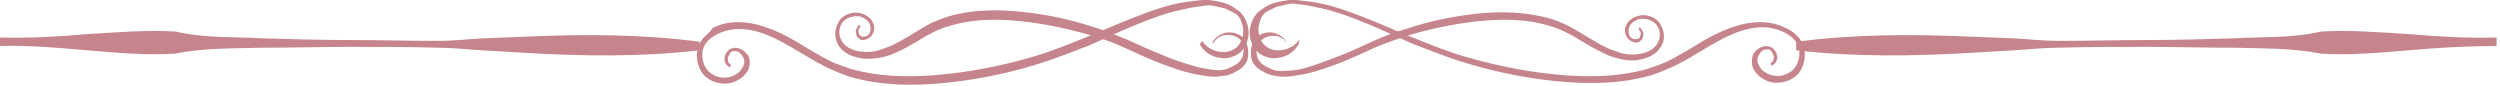 <?xml version="1.0" encoding="utf-8"?>
<!-- Generator: Adobe Illustrator 25.4.1, SVG Export Plug-In . SVG Version: 6.00 Build 0)  -->
<svg version="1.1" id="Layer_1" xmlns="http://www.w3.org/2000/svg" xmlns:xlink="http://www.w3.org/1999/xlink" x="0px" y="0px"
	 viewBox="0 0 293.4 10.1" style="enable-background:new 0 0 293.4 10.1;" xml:space="preserve">
<style type="text/css">
	.st0{fill:#C6858C;}
</style>
<g id="BACGROUND">
</g>
<g id="OBJECTS">
	<g>
		<g>
			<path class="st0" d="M152.4,5.2c-0.5,0.9-1.4,1.5-2.5,1.6c-0.5,0.1-1,0-1.5-0.2s-0.9-0.5-1.2-1c-0.6-0.9-0.7-2-0.3-3
				c0.2-0.5,0.5-1,0.9-1.3s0.8-0.6,1.3-0.8s1-0.3,1.5-0.4c0.3,0,0.5-0.1,0.8-0.1s0.5,0,0.7,0c1,0.1,1.9,0.2,2.9,0.4
				c1.9,0.4,3.7,1.1,5.5,1.8s3.5,1.5,5.3,2.2c1.7,0.7,3.5,1.4,5.3,2c3.6,1.1,7.3,1.9,11.1,2.3c3.7,0.4,7.5,0.4,11.1-0.6
				c0.9-0.3,1.8-0.6,2.6-1s1.6-0.9,2.5-1.4c1.6-1,3.3-2,5.2-2.6c0.9-0.3,1.9-0.5,3-0.5c1,0,2,0.2,3,0.7c0.5,0.2,0.9,0.5,1.3,0.9
				c0.4,0.4,0.7,0.9,0.8,1.4c0.3,1,0,2.2-0.6,3c-0.7,0.8-1.8,1.2-2.9,1.1c-1-0.1-2.1-0.8-2.5-1.8c-0.1-0.3-0.1-0.5-0.1-0.8
				s0.1-0.6,0.2-0.8c0.3-0.5,0.8-0.8,1.4-0.9c0.3,0,0.6,0.1,0.8,0.2c0.2,0.2,0.4,0.4,0.5,0.7c0.1,0.3,0.1,0.6,0,0.8
				c-0.1,0.3-0.3,0.5-0.6,0.6l-0.1-0.3c0.3-0.1,0.5-0.6,0.3-1c-0.1-0.2-0.2-0.4-0.3-0.5s-0.3-0.1-0.5-0.1c-0.4,0-0.7,0.3-0.9,0.7
				c-0.2,0.3-0.2,0.8,0,1.1c0.2,0.4,0.4,0.7,0.8,0.9c0.3,0.2,0.8,0.4,1.2,0.4c0.8,0.1,1.7-0.3,2.2-0.9s0.7-1.6,0.5-2.4
				s-0.9-1.4-1.7-1.8c-0.8-0.4-1.7-0.6-2.6-0.6c-0.9,0-1.8,0.2-2.7,0.5c-1.7,0.6-3.3,1.6-5,2.6c-0.8,0.5-1.7,1-2.5,1.4
				c-0.9,0.4-1.8,0.8-2.7,1.1c-3.8,1.1-7.7,1.1-11.5,0.7c-3.8-0.4-7.6-1.2-11.3-2.4c-1.8-0.6-3.6-1.3-5.4-2
				c-1.8-0.8-3.5-1.6-5.2-2.3S157,1.4,155.2,1c-0.9-0.2-1.8-0.4-2.8-0.5c-0.5-0.1-0.9-0.1-1.3,0c-0.4,0.1-0.9,0.2-1.3,0.3
				c-0.4,0.2-0.8,0.4-1.2,0.6c-0.3,0.2-0.6,0.6-0.7,1c-0.3,0.8-0.3,1.7,0.2,2.5c0.4,0.7,1.3,1.1,2.2,1s1.7-0.5,2.2-1.3L152.4,5.2z"
				/>
			<path class="st0" d="M140.8,5.2c0.5,0.9,1.4,1.5,2.5,1.6c0.5,0.1,1,0,1.5-0.2s0.9-0.5,1.2-1c0.6-0.9,0.7-2,0.3-3
				c-0.2-0.5-0.5-1-0.9-1.3s-0.8-0.6-1.3-0.8s-1-0.3-1.5-0.4c-0.3,0-0.5-0.1-0.8-0.1s-0.5,0-0.7,0c-1,0.1-1.9,0.2-2.9,0.4
				c-1.9,0.4-3.7,1.1-5.5,1.8s-3.5,1.5-5.3,2.2c-1.7,0.7-3.5,1.4-5.3,2c-3.6,1.1-7.3,1.9-11.1,2.3c-3.7,0.4-7.5,0.4-11.1-0.6
				c-0.9-0.3-1.8-0.6-2.6-1c-0.8-0.4-1.6-0.9-2.5-1.4c-1.6-1-3.3-2-5.2-2.6c-0.9-0.3-1.9-0.5-3-0.5c-1,0-2,0.2-3,0.7
				c-0.1,0.3-0.6,0.7-0.9,1c-0.4,0.4-0.7,0.9-0.8,1.4c-0.3,1,0,2.2,0.6,3c0.7,0.8,1.8,1.2,2.9,1.1c1-0.1,2.1-0.8,2.5-1.8
				c0-0.1,0.1-0.4,0.1-0.7c0-0.3-0.1-0.6-0.2-0.8C87.4,6,87,5.7,86.4,5.6c-0.3,0-0.6,0.1-0.8,0.2c-0.2,0.2-0.4,0.4-0.5,0.7
				c-0.1,0.3-0.1,0.6,0,0.8c0.1,0.3,0.3,0.5,0.6,0.6l0.1-0.3c-0.3-0.1-0.5-0.6-0.3-1c0.1-0.2,0.2-0.4,0.3-0.5C85.9,6,86.1,6,86.3,6
				c0.4,0,0.7,0.3,0.9,0.7c0.2,0.3,0.2,0.8,0,1.1c-0.2,0.4-0.4,0.7-0.8,0.9c-0.3,0.2-0.8,0.4-1.2,0.4c-0.8,0.1-1.7-0.3-2.2-0.9
				c-0.5-0.6-0.7-1.6-0.5-2.4s0.9-1.4,1.7-1.8c0.8-0.4,1.7-0.6,2.6-0.6s1.8,0.2,2.7,0.5c1.7,0.6,3.3,1.6,5,2.6
				c0.8,0.5,1.7,1,2.5,1.4c0.9,0.4,1.8,0.8,2.7,1.1c3.8,1.1,7.7,1.1,11.5,0.7c3.8-0.4,7.6-1.2,11.3-2.4c1.8-0.6,3.6-1.3,5.4-2
				c1.8-0.8,3.5-1.6,5.2-2.3s3.5-1.4,5.3-1.8c0.9-0.2,1.8-0.4,2.8-0.5c0.5-0.1,0.9-0.1,1.3,0c0.4,0.1,0.9,0.2,1.3,0.3
				c0.4,0.2,0.8,0.4,1.2,0.6c0.3,0.2,0.6,0.6,0.7,1c0.3,0.8,0.3,1.7-0.2,2.5c-0.4,0.7-1.3,1.1-2.2,1s-1.7-0.5-2.2-1.3L140.8,5.2z"/>
		</g>
		<g>
			<path class="st0" d="M142.3,5c0.3-0.7,1.1-1.1,1.8-1.2c0.4,0,0.8,0,1.1,0.2c0.4,0.1,0.7,0.4,0.9,0.7c0.4,0.7,0.5,1.5,0.3,2.3
				c-0.1,0.4-0.4,0.7-0.7,1c-0.3,0.2-0.6,0.4-1,0.6c-0.3,0.1-0.7,0.3-1.1,0.3c-0.2,0-0.4,0-0.6,0.1c-0.2,0-0.4,0-0.6,0
				c-0.7,0-1.4-0.2-2.2-0.3c-1.4-0.3-2.8-0.8-4.1-1.3s-2.6-1.1-3.9-1.7c-1.3-0.6-2.6-1.1-4-1.5c-2.7-0.8-5.5-1.4-8.3-1.7
				s-5.6-0.3-8.3,0.5c-0.7,0.2-1.3,0.4-1.9,0.7s-1.2,0.6-1.8,1c-1.2,0.7-2.5,1.5-3.9,1.9c-0.7,0.2-1.5,0.3-2.2,0.3
				c-0.8,0-1.5-0.2-2.2-0.5c-0.3-0.2-0.7-0.4-0.9-0.7c-0.3-0.3-0.5-0.7-0.6-1.1c-0.2-0.8,0-1.6,0.5-2.3c0.5-0.6,1.4-0.9,2.1-0.8
				c0.8,0.1,1.6,0.6,1.8,1.3c0.1,0.2,0.1,0.4,0.1,0.6s-0.1,0.4-0.2,0.6c-0.2,0.4-0.6,0.6-1,0.7c-0.2,0-0.4,0-0.6-0.2
				c-0.2-0.1-0.3-0.3-0.3-0.5c-0.1-0.2-0.1-0.4,0-0.6c0.1-0.2,0.2-0.4,0.4-0.5l0.1,0.3c-0.3,0.1-0.3,0.5-0.2,0.7
				c0,0.1,0.1,0.3,0.2,0.3c0.1,0.1,0.2,0.1,0.4,0.1c0.3,0,0.6-0.2,0.7-0.5s0.1-0.6,0-0.9s-0.3-0.5-0.6-0.7c-0.3-0.2-0.6-0.3-0.9-0.3
				c-0.6,0-1.3,0.2-1.7,0.7c-0.4,0.5-0.5,1.2-0.3,1.8s0.7,1.1,1.2,1.3c0.6,0.3,1.3,0.4,1.9,0.4c0.7,0,1.3-0.1,2-0.4
				c1.3-0.4,2.5-1.2,3.7-1.9c0.6-0.4,1.2-0.7,1.9-1.1c0.7-0.3,1.4-0.6,2.1-0.8c2.8-0.8,5.8-0.8,8.6-0.5c2.9,0.3,5.7,0.9,8.4,1.8
				c1.4,0.4,2.7,1,4,1.5c1.3,0.6,2.6,1.2,3.9,1.7c1.3,0.6,2.6,1,4,1.4c0.7,0.2,1.4,0.3,2.1,0.4c0.4,0,0.7,0.1,1,0
				c0.3,0,0.7-0.1,1-0.3c0.3-0.1,0.6-0.3,0.9-0.5c0.2-0.2,0.4-0.4,0.5-0.7c0.2-0.6,0.2-1.3-0.1-1.8c-0.3-0.6-1-0.8-1.7-0.8
				s-1.3,0.4-1.6,1L142.3,5z"/>
			<path class="st0" d="M151,5c-0.3-0.7-1.1-1.1-1.8-1.2c-0.4,0-0.8,0-1.1,0.2c-0.4,0.1-0.7,0.4-0.9,0.7c-0.4,0.7-0.5,1.5-0.3,2.3
				c0.1,0.4,0.4,0.7,0.7,1c0.3,0.2,0.6,0.4,1,0.6c0.3,0.1,0.7,0.3,1.1,0.3c0.2,0,0.4,0.1,0.6,0.1c0.2,0,0.4,0,0.6,0
				c0.7,0,1.4-0.2,2.2-0.3c1.4-0.3,2.8-0.8,4.1-1.3s2.6-1.1,3.9-1.7c1.3-0.6,2.6-1,4-1.5c2.7-0.8,5.5-1.4,8.3-1.7s5.7-0.3,8.3,0.5
				c0.7,0.2,1.3,0.4,1.9,0.7c0.6,0.3,1.2,0.6,1.8,1c1.2,0.7,2.5,1.5,3.9,2c0.7,0.2,1.5,0.4,2.2,0.4c0.8,0,1.5-0.2,2.2-0.5
				c0.3-0.2,0.7-0.4,0.9-0.7c0.3-0.3,0.5-0.7,0.6-1c0.2-0.8,0-1.6-0.5-2.3c-0.5-0.6-1.4-0.9-2.1-0.8c-0.8,0.1-1.6,0.6-1.8,1.3
				c-0.1,0.2-0.1,0.4-0.1,0.6s0.1,0.4,0.2,0.6c0.2,0.4,0.6,0.6,1,0.7c0.2,0,0.4,0,0.6-0.2c0.2-0.1,0.3-0.3,0.3-0.5
				c0.1-0.2,0.1-0.4,0-0.6c-0.1-0.2-0.2-0.4-0.4-0.5l-0.1,0.3c0.3,0.1,0.3,0.5,0.2,0.7c0,0.1-0.1,0.3-0.2,0.3
				c-0.1,0.1-0.3,0.1-0.4,0.1c-0.3,0-0.6-0.2-0.7-0.5c-0.1-0.3-0.1-0.6,0-0.9s0.3-0.5,0.6-0.7s0.6-0.3,0.9-0.3
				c0.6,0,1.3,0.2,1.7,0.7s0.5,1.2,0.3,1.8S194,5.8,193.5,6c-0.6,0.3-1.3,0.4-1.9,0.4c-0.7,0-1.3-0.1-2-0.4
				c-1.3-0.4-2.5-1.2-3.7-1.9c-0.6-0.4-1.2-0.7-1.9-1.1c-0.7-0.3-1.3-0.6-2-0.8c-2.8-0.8-5.8-0.9-8.6-0.6c-2.9,0.3-5.7,0.9-8.4,1.8
				c-1.4,0.4-2.7,0.9-4,1.5s-2.6,1.2-3.9,1.7c-1.3,0.5-2.6,1-4,1.4c-0.7,0.2-1.4,0.3-2.1,0.3c-0.4,0-0.7,0.1-1,0
				c-0.3,0-0.7-0.1-1-0.3c-0.3-0.1-0.6-0.3-0.9-0.5c-0.2-0.2-0.4-0.4-0.5-0.7c-0.2-0.6-0.2-1.3,0.2-1.8c0.3-0.5,1-0.8,1.7-0.8
				s1.3,0.4,1.6,1L151,5z"/>
		</g>
		<g>
			<path class="st0" d="M82.1,5.4L0,4.9L82.1,5.4z"/>
			<path class="st0" d="M82.1,5.9c-6.8,0.8-13.7,0.7-20.5,0.3l-5.1-0.3c-1.7-0.1-3.4-0.3-5.1-0.3C48,5.5,44.6,5.5,41.1,5.5
				c-3.4,0-6.8,0.1-10.3,0.1c-3.4,0.1-6.8,0-10.3,0.7c-3.4,0.2-6.8-0.1-10.3-0.4C6.8,5.6,3.4,5.3,0,5.4v-1C3.4,4.5,6.9,4.3,10.3,4
				c3.4-0.2,6.8-0.5,10.3-0.3c3.4,0.8,6.8,0.6,10.3,0.8c3.4,0.1,6.8,0.2,10.3,0.2c3.4,0,6.8,0.1,10.3,0.1c1.7,0,3.4-0.2,5.1-0.3
				l5.1-0.2C68.4,4,75.3,4,82.1,4.9V5.9z"/>
		</g>
		<g>
			<path class="st0" d="M211.2,5.4l82.1-0.5L211.2,5.4z"/>
			<path class="st0" d="M210.8,5.9c6.8,0.8,13.7,0.7,20.5,0.3l5.1-0.3c1.7-0.1,3.4-0.3,5.1-0.3c3.4-0.1,6.8-0.1,10.3-0.1
				c3.4,0,6.8,0.1,10.3,0.1c3.4,0.1,6.8,0,10.3,0.7c3.4,0.2,6.8-0.1,10.3-0.4c3.4-0.3,6.8-0.5,10.3-0.5v-1
				c-3.4,0.1-6.8-0.1-10.3-0.4c-3.4-0.2-6.8-0.5-10.3-0.3c-3.4,0.8-6.8,0.6-10.3,0.8c-3.4,0.1-6.8,0.2-10.3,0.2
				c-3.4,0-6.8,0.1-10.3,0.1c-1.7,0-3.4-0.2-5.1-0.3l-5.1-0.2C224.5,4,217.7,4,210.8,4.9V5.9z"/>
		</g>
	</g>
</g>
</svg>
